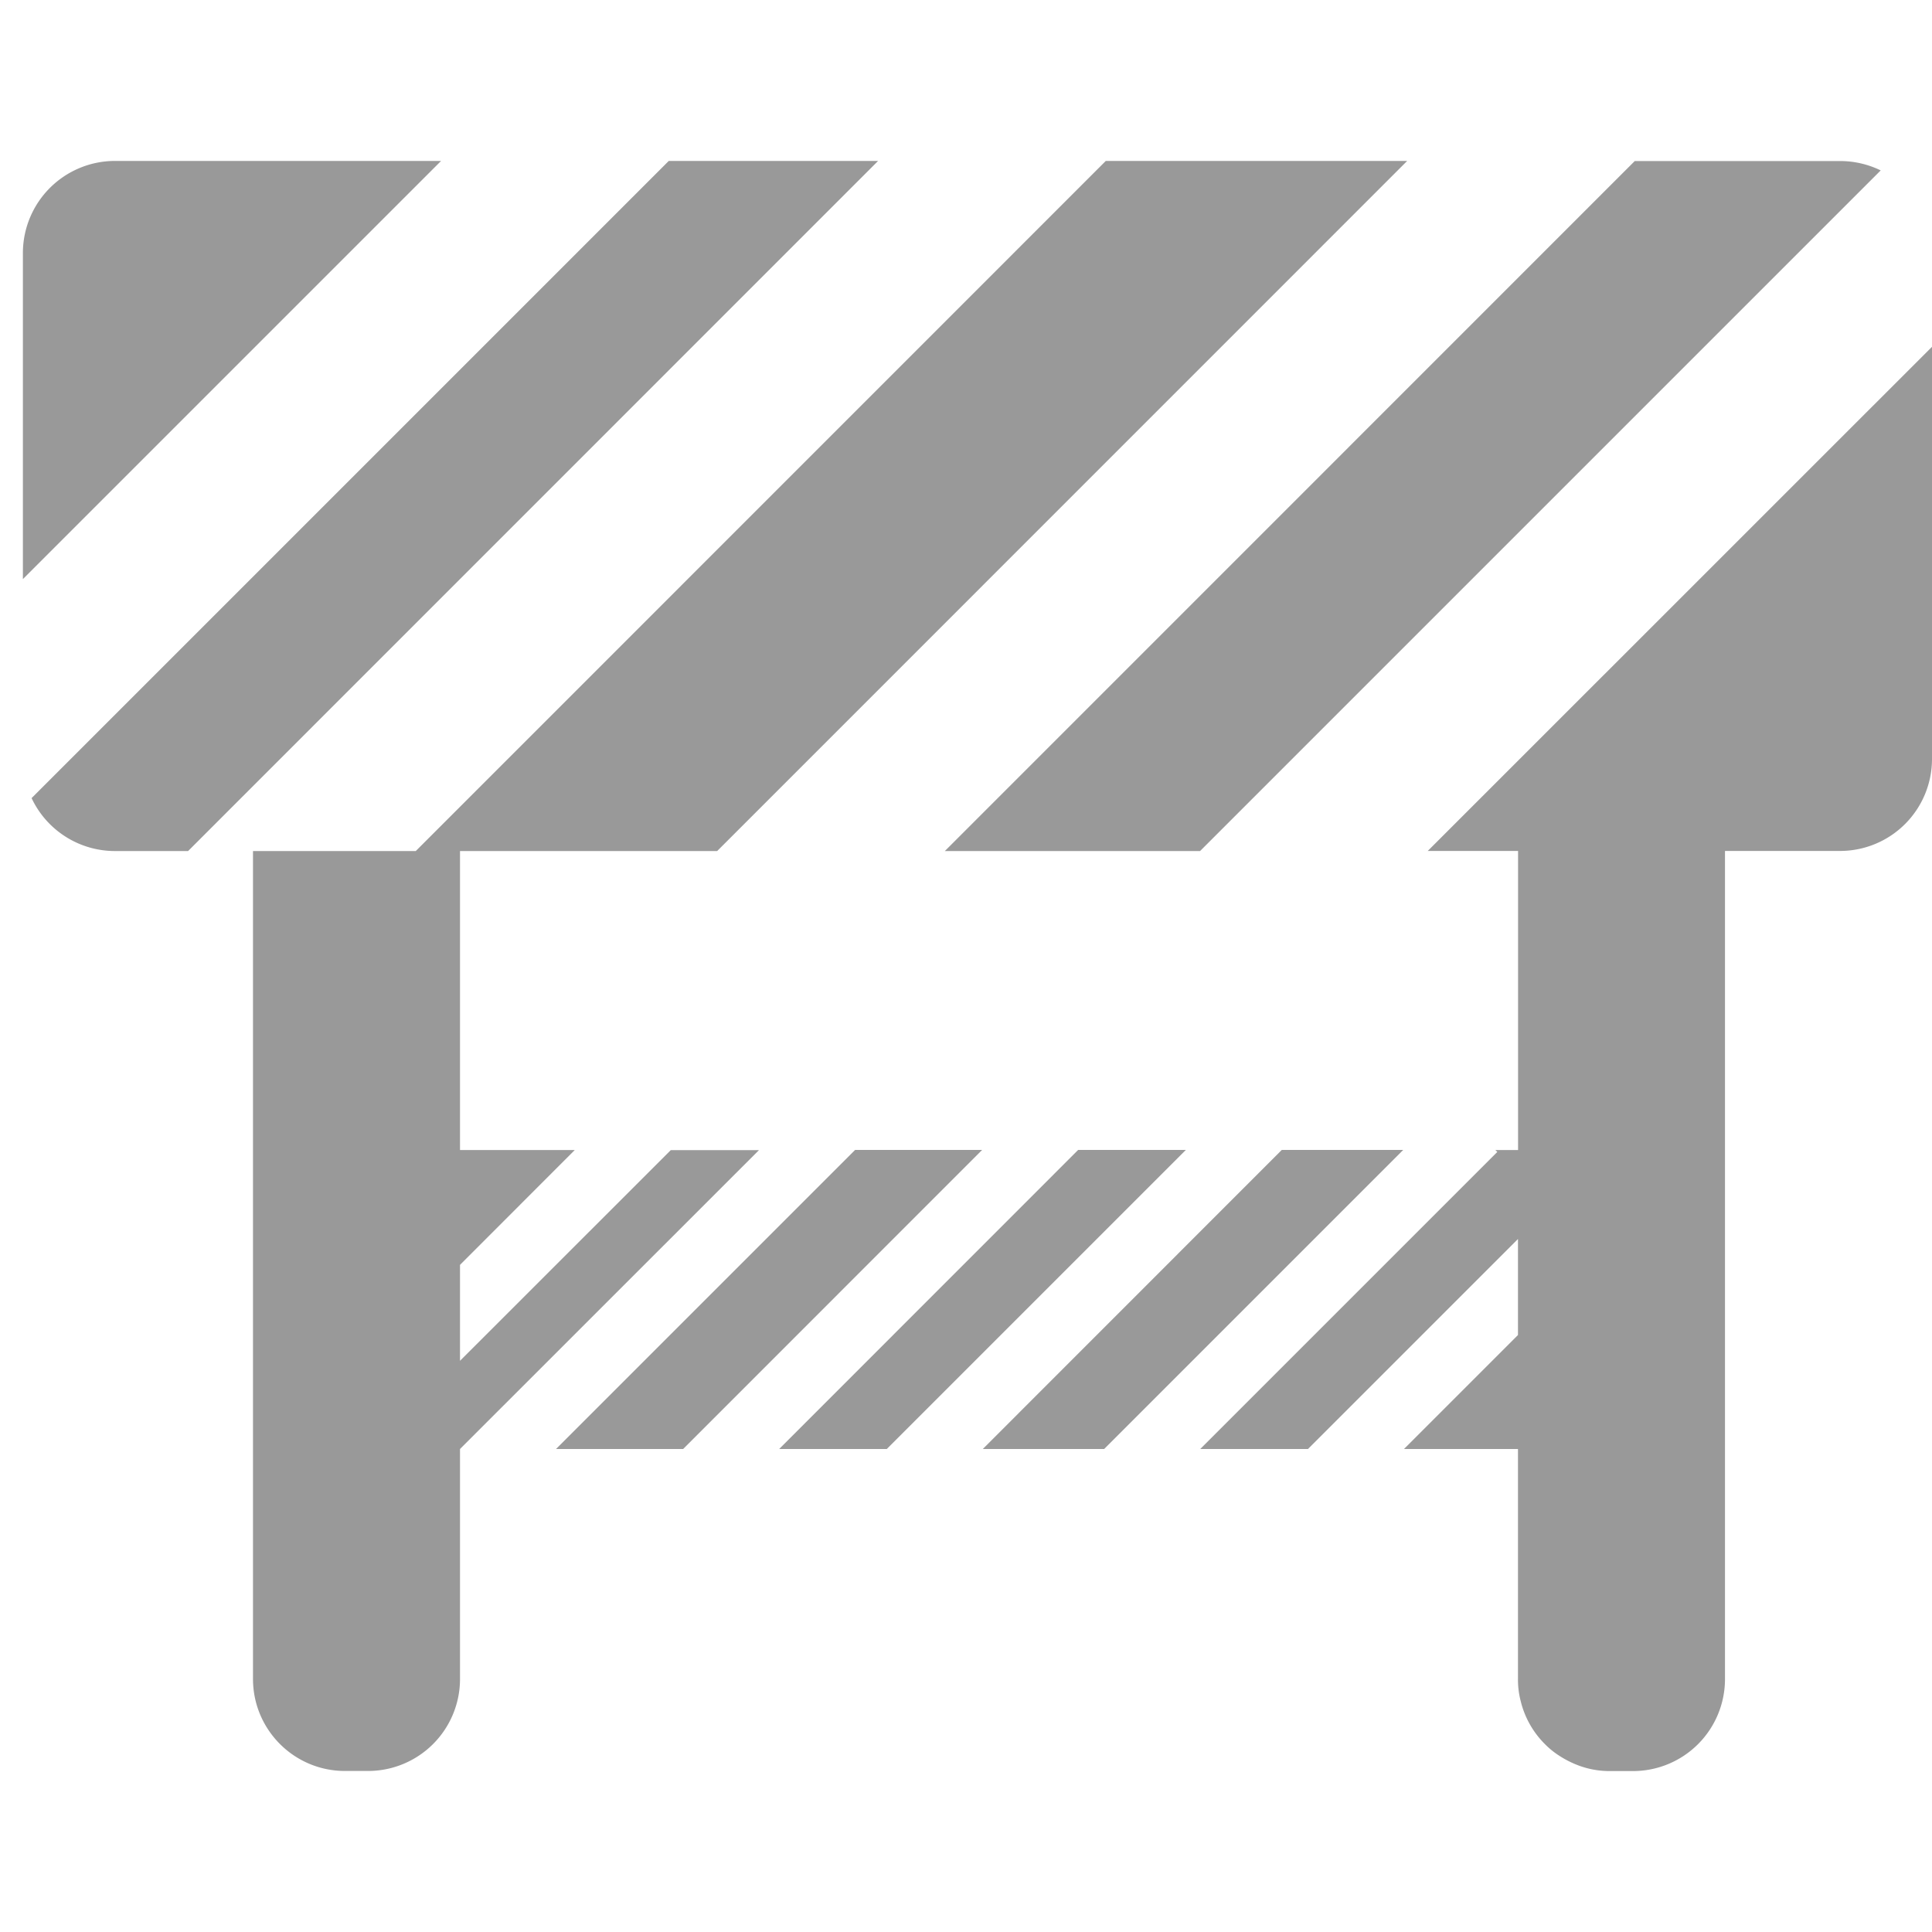 <?xml version="1.0" standalone="no"?><!DOCTYPE svg PUBLIC "-//W3C//DTD SVG 1.1//EN" "http://www.w3.org/Graphics/SVG/1.1/DTD/svg11.dtd"><svg t="1721010717660" class="icon" viewBox="0 0 1024 1024" version="1.1" xmlns="http://www.w3.org/2000/svg" p-id="35985" xmlns:xlink="http://www.w3.org/1999/xlink" width="200" height="200"><path d="M975.206 85.35c7.782 0 15.053 1.792 21.606 4.966L636.058 451.072H500.787l365.67-365.722h108.8z m-170.65 365.67h-47.821L1024 183.808v218.47a48.742 48.742 0 0 1-48.794 48.742h-60.928v438.886a48.742 48.742 0 0 1-48.794 48.794h-12.134a46.797 46.797 0 0 1-16.435-2.867 52.941 52.941 0 0 1-10.65-5.376 43.315 43.315 0 0 1-7.424-6.042 48.128 48.128 0 0 1-12.8-22.63 45.21 45.21 0 0 1-1.485-11.878V768h-60.416l60.416-60.416v-50.893L693.248 768h-57.088l157.44-157.44-1.024-1.024h12.032V451.021z m-58.778-365.722h-159.693L220.365 451.072H134.093v438.784c0 26.982 21.862 48.794 48.742 48.794h12.186a48.742 48.742 0 0 0 48.794-48.742V768l158.464-158.413h-46.746l-111.718 111.667v-50.842l60.826-60.877H243.814V451.072h136.294l365.67-365.722z m-391.322 0H465.408L99.686 451.072H60.928a48.845 48.845 0 0 1-44.186-28.058l337.664-337.664z m-120.678 0H60.979a48.845 48.845 0 0 0-48.845 48.794v172.851l221.645-221.645zM362.086 768H294.707l158.515-158.515h67.328L362.086 768z m50.893 0l158.464-158.515h57.088L470.016 768H412.979z m107.93 0l158.464-158.515h64.358L585.216 768h-64.307z" fill="#999999" p-id="35986"></path></svg>